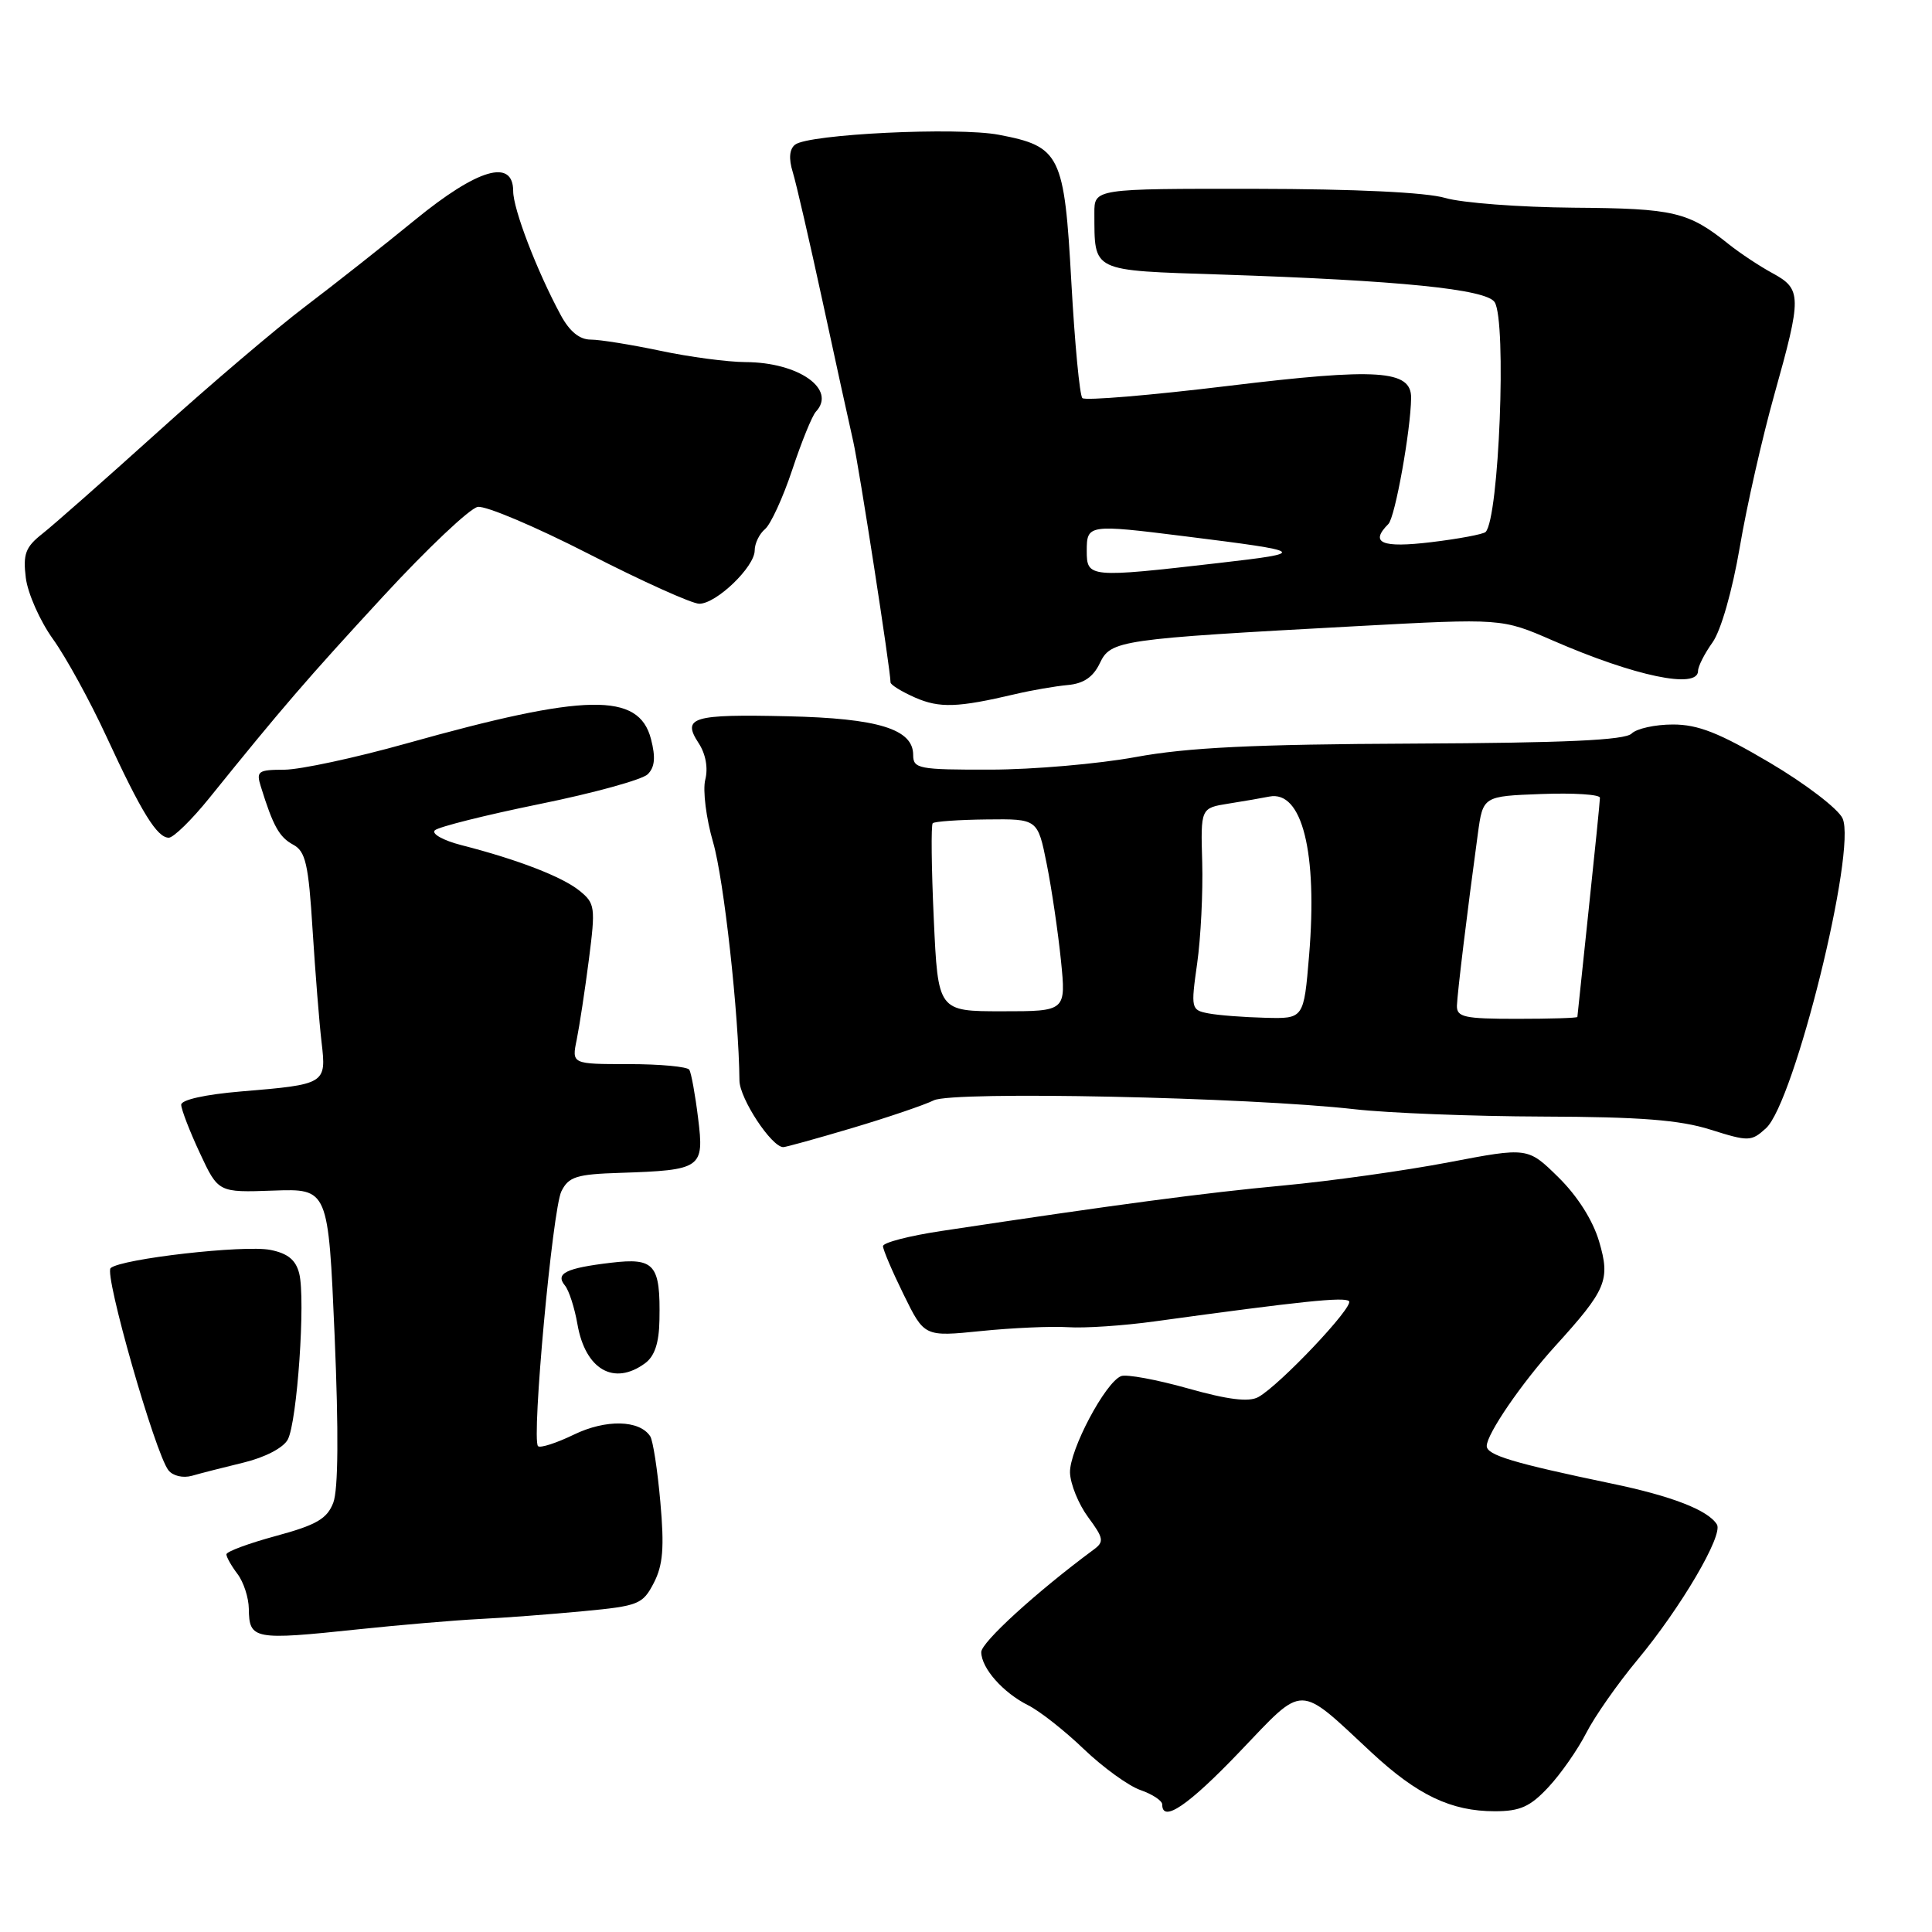 <?xml version="1.0" encoding="UTF-8" standalone="no"?>
<!DOCTYPE svg PUBLIC "-//W3C//DTD SVG 1.1//EN" "http://www.w3.org/Graphics/SVG/1.1/DTD/svg11.dtd" >
<svg xmlns="http://www.w3.org/2000/svg" xmlns:xlink="http://www.w3.org/1999/xlink" version="1.1" viewBox="0 0 256 256">
 <g >
 <path fill="currentColor"
d=" M 164.28 232.10 C 172.94 223.04 171.87 223.03 181.74 232.22 C 187.82 237.87 192.28 240.00 198.07 240.00 C 201.42 240.00 202.76 239.40 205.17 236.81 C 206.81 235.06 209.06 231.83 210.18 229.64 C 211.30 227.44 214.36 223.08 216.97 219.94 C 222.71 213.04 228.37 203.41 227.50 202.00 C 226.33 200.10 221.52 198.23 213.50 196.57 C 200.52 193.86 197.00 192.81 197.00 191.60 C 197.00 190.02 201.61 183.29 206.03 178.41 C 212.88 170.87 213.40 169.62 211.89 164.50 C 211.06 161.69 209.02 158.48 206.50 156.00 C 202.44 152.01 202.44 152.01 191.97 154.01 C 186.21 155.11 176.32 156.50 170.00 157.09 C 159.65 158.05 147.84 159.62 124.75 163.11 C 120.49 163.75 117.00 164.65 117.00 165.12 C 117.00 165.58 118.23 168.47 119.74 171.54 C 122.48 177.13 122.48 177.13 129.99 176.37 C 134.12 175.95 139.30 175.72 141.50 175.86 C 143.70 176.01 148.88 175.66 153.00 175.09 C 172.43 172.42 178.16 171.82 178.75 172.41 C 179.45 173.11 169.56 183.56 166.73 185.12 C 165.48 185.81 162.72 185.47 157.40 183.97 C 153.24 182.80 149.26 182.07 148.56 182.34 C 146.47 183.14 141.70 192.15 141.78 195.13 C 141.83 196.65 142.91 199.31 144.18 201.03 C 146.25 203.83 146.33 204.29 144.92 205.33 C 137.35 210.93 130.00 217.63 130.02 218.92 C 130.05 221.06 132.91 224.29 136.24 225.96 C 137.75 226.71 141.07 229.32 143.61 231.76 C 146.15 234.19 149.53 236.64 151.11 237.19 C 152.70 237.74 154.00 238.60 154.00 239.10 C 154.00 241.59 157.46 239.24 164.28 232.10 Z  M 47.50 215.89 C 53.00 215.31 60.20 214.70 63.50 214.53 C 66.80 214.37 73.00 213.90 77.29 213.49 C 84.62 212.80 85.16 212.58 86.63 209.75 C 87.85 207.39 88.04 205.07 87.50 199.03 C 87.13 194.80 86.52 190.87 86.16 190.32 C 84.74 188.14 80.29 188.04 76.05 190.09 C 73.72 191.22 71.57 191.91 71.29 191.62 C 70.41 190.74 73.21 160.21 74.39 157.85 C 75.35 155.92 76.39 155.59 82.16 155.41 C 92.99 155.05 93.33 154.81 92.50 148.15 C 92.12 145.04 91.59 142.16 91.34 141.75 C 91.09 141.34 87.48 141.00 83.32 141.00 C 75.75 141.00 75.75 141.00 76.42 137.75 C 76.78 135.96 77.51 131.19 78.03 127.15 C 78.92 120.20 78.86 119.70 76.78 118.02 C 74.49 116.17 68.59 113.89 61.12 111.98 C 58.72 111.36 57.14 110.48 57.62 110.02 C 58.11 109.56 64.35 108.00 71.50 106.54 C 78.65 105.09 85.09 103.31 85.82 102.60 C 86.77 101.66 86.89 100.36 86.26 97.93 C 84.65 91.71 77.65 91.84 53.83 98.52 C 47.05 100.42 39.78 101.98 37.68 101.99 C 34.18 102.00 33.92 102.19 34.57 104.25 C 36.19 109.47 37.01 110.93 38.84 111.92 C 40.49 112.80 40.88 114.47 41.42 123.23 C 41.78 128.88 42.31 135.58 42.61 138.11 C 43.26 143.63 43.16 143.69 31.97 144.62 C 27.20 145.02 24.00 145.73 24.01 146.39 C 24.02 147.00 25.12 149.87 26.47 152.76 C 28.92 158.02 28.92 158.02 36.21 157.76 C 43.50 157.50 43.50 157.50 44.34 177.00 C 44.88 189.78 44.82 197.40 44.16 199.12 C 43.34 201.25 41.93 202.07 36.57 203.52 C 32.96 204.50 30.00 205.59 30.00 205.96 C 30.00 206.32 30.66 207.49 31.47 208.56 C 32.28 209.63 32.95 211.70 32.97 213.17 C 33.02 217.25 33.60 217.36 47.50 215.89 Z  M 32.31 193.79 C 35.12 193.11 37.55 191.84 38.13 190.75 C 39.38 188.42 40.50 172.15 39.65 168.75 C 39.20 166.95 38.14 166.08 35.83 165.62 C 32.39 164.93 16.05 166.79 14.66 168.03 C 13.77 168.83 20.56 192.59 22.32 194.82 C 22.91 195.57 24.25 195.88 25.43 195.55 C 26.57 195.22 29.67 194.43 32.31 193.79 Z  M 85.46 180.65 C 86.74 179.72 87.33 177.96 87.38 174.90 C 87.52 167.53 86.76 166.63 80.96 167.32 C 74.97 168.03 73.54 168.74 74.86 170.34 C 75.39 170.98 76.14 173.30 76.52 175.50 C 77.57 181.47 81.35 183.66 85.46 180.65 Z  M 112.95 149.46 C 117.65 148.06 122.50 146.41 123.73 145.80 C 126.23 144.55 165.48 145.38 179.50 146.98 C 183.90 147.48 195.11 147.92 204.41 147.95 C 217.33 147.99 222.58 148.40 226.64 149.68 C 231.71 151.28 232.05 151.27 234.00 149.50 C 237.76 146.09 246.05 112.59 244.15 108.44 C 243.58 107.18 239.24 103.86 234.52 101.07 C 227.82 97.11 225.01 96.00 221.67 96.00 C 219.32 96.00 216.86 96.54 216.20 97.20 C 215.32 98.08 207.39 98.44 187.25 98.53 C 166.12 98.62 157.35 99.05 150.50 100.31 C 145.55 101.22 136.89 101.97 131.25 101.98 C 121.71 102.00 121.00 101.86 121.00 100.03 C 121.00 96.61 116.36 95.18 104.39 94.91 C 91.75 94.62 90.33 95.04 92.56 98.45 C 93.51 99.89 93.85 101.76 93.45 103.32 C 93.10 104.72 93.57 108.45 94.49 111.61 C 95.92 116.52 97.90 134.46 97.98 143.17 C 98.00 145.56 102.24 152.00 103.79 152.00 C 104.12 152.00 108.25 150.86 112.95 149.46 Z  M 27.73 105.75 C 37.41 93.75 40.69 89.95 50.79 79.00 C 56.63 72.67 62.26 67.35 63.30 67.17 C 64.35 66.98 70.99 69.80 78.06 73.42 C 85.13 77.04 91.70 80.00 92.66 80.00 C 94.92 80.00 100.00 75.11 100.00 72.94 C 100.00 72.01 100.62 70.73 101.37 70.11 C 102.12 69.48 103.75 65.94 104.98 62.24 C 106.21 58.53 107.62 55.07 108.11 54.55 C 110.89 51.58 105.83 48.01 98.80 47.98 C 96.43 47.97 91.35 47.30 87.50 46.48 C 83.65 45.67 79.50 45.00 78.28 45.00 C 76.79 45.00 75.47 43.92 74.30 41.75 C 71.14 35.90 68.00 27.71 68.00 25.33 C 68.00 20.97 63.31 22.34 55.00 29.13 C 50.88 32.50 44.35 37.65 40.50 40.57 C 36.65 43.48 27.81 51.00 20.86 57.28 C 13.90 63.55 7.03 69.62 5.58 70.75 C 3.38 72.49 3.03 73.42 3.42 76.57 C 3.68 78.63 5.29 82.27 7.01 84.67 C 8.73 87.06 11.92 92.87 14.10 97.59 C 18.75 107.66 20.81 111.00 22.37 111.00 C 22.99 110.99 25.41 108.63 27.73 105.75 Z  M 134.50 91.98 C 136.70 91.46 139.85 90.92 141.49 90.77 C 143.59 90.58 144.86 89.71 145.73 87.88 C 147.19 84.83 148.21 84.68 179.75 82.97 C 199.00 81.93 199.00 81.93 205.75 84.87 C 216.63 89.61 225.00 91.36 225.00 88.90 C 225.00 88.30 225.86 86.60 226.92 85.12 C 228.04 83.54 229.53 78.32 230.53 72.50 C 231.45 67.05 233.52 57.95 235.11 52.28 C 238.76 39.27 238.75 38.31 234.87 36.20 C 233.15 35.27 230.57 33.55 229.12 32.40 C 223.70 28.05 221.87 27.62 208.50 27.52 C 201.35 27.46 193.70 26.88 191.50 26.23 C 188.98 25.49 179.63 25.04 166.25 25.02 C 145.00 25.00 145.00 25.00 145.01 28.25 C 145.05 36.10 144.43 35.81 161.85 36.38 C 185.47 37.16 196.96 38.32 198.05 40.04 C 199.66 42.59 198.63 68.70 196.85 70.49 C 196.54 70.79 193.30 71.40 189.65 71.84 C 183.07 72.63 181.45 71.95 183.97 69.43 C 184.86 68.54 186.93 57.01 186.98 52.73 C 187.02 49.02 182.57 48.73 162.78 51.13 C 152.49 52.38 143.78 53.11 143.42 52.75 C 143.06 52.40 142.41 45.49 141.96 37.41 C 141.03 20.48 140.50 19.41 132.36 17.86 C 126.88 16.81 107.11 17.77 105.35 19.17 C 104.60 19.76 104.49 21.01 105.04 22.79 C 105.50 24.28 107.28 32.02 109.01 40.00 C 110.73 47.98 112.56 56.30 113.06 58.50 C 113.84 61.94 118.00 88.79 118.00 90.42 C 118.00 90.74 119.46 91.64 121.25 92.43 C 124.49 93.85 126.90 93.77 134.50 91.98 Z  M 160.13 134.28 C 157.83 133.84 157.78 133.66 158.63 127.66 C 159.11 124.27 159.41 118.25 159.30 114.29 C 159.09 107.07 159.09 107.07 162.80 106.48 C 164.83 106.16 167.26 105.74 168.19 105.55 C 172.54 104.69 174.60 112.94 173.46 126.62 C 172.76 135.00 172.76 135.00 167.63 134.86 C 164.81 134.79 161.43 134.53 160.13 134.28 Z  M 193.05 133.25 C 193.11 131.56 194.40 120.90 195.82 110.50 C 196.50 105.50 196.50 105.50 204.25 105.21 C 208.51 105.05 212.00 105.27 212.00 105.71 C 212.00 106.14 211.33 112.80 210.51 120.50 C 209.69 128.20 209.02 134.61 209.01 134.75 C 209.00 134.89 205.40 135.00 201.00 135.00 C 194.03 135.00 193.01 134.78 193.05 133.25 Z  M 123.73 121.75 C 123.42 115.01 123.36 109.31 123.59 109.08 C 123.82 108.85 127.04 108.62 130.75 108.58 C 137.50 108.50 137.50 108.50 138.70 114.50 C 139.36 117.80 140.20 123.54 140.58 127.25 C 141.26 134.00 141.26 134.00 132.78 134.00 C 124.29 134.00 124.29 134.00 123.73 121.75 Z  M 144.00 73.00 C 144.00 69.49 144.20 69.46 157.00 71.06 C 173.23 73.09 173.41 73.23 161.50 74.60 C 144.30 76.58 144.00 76.55 144.00 73.00 Z "/>
</g>
</svg>